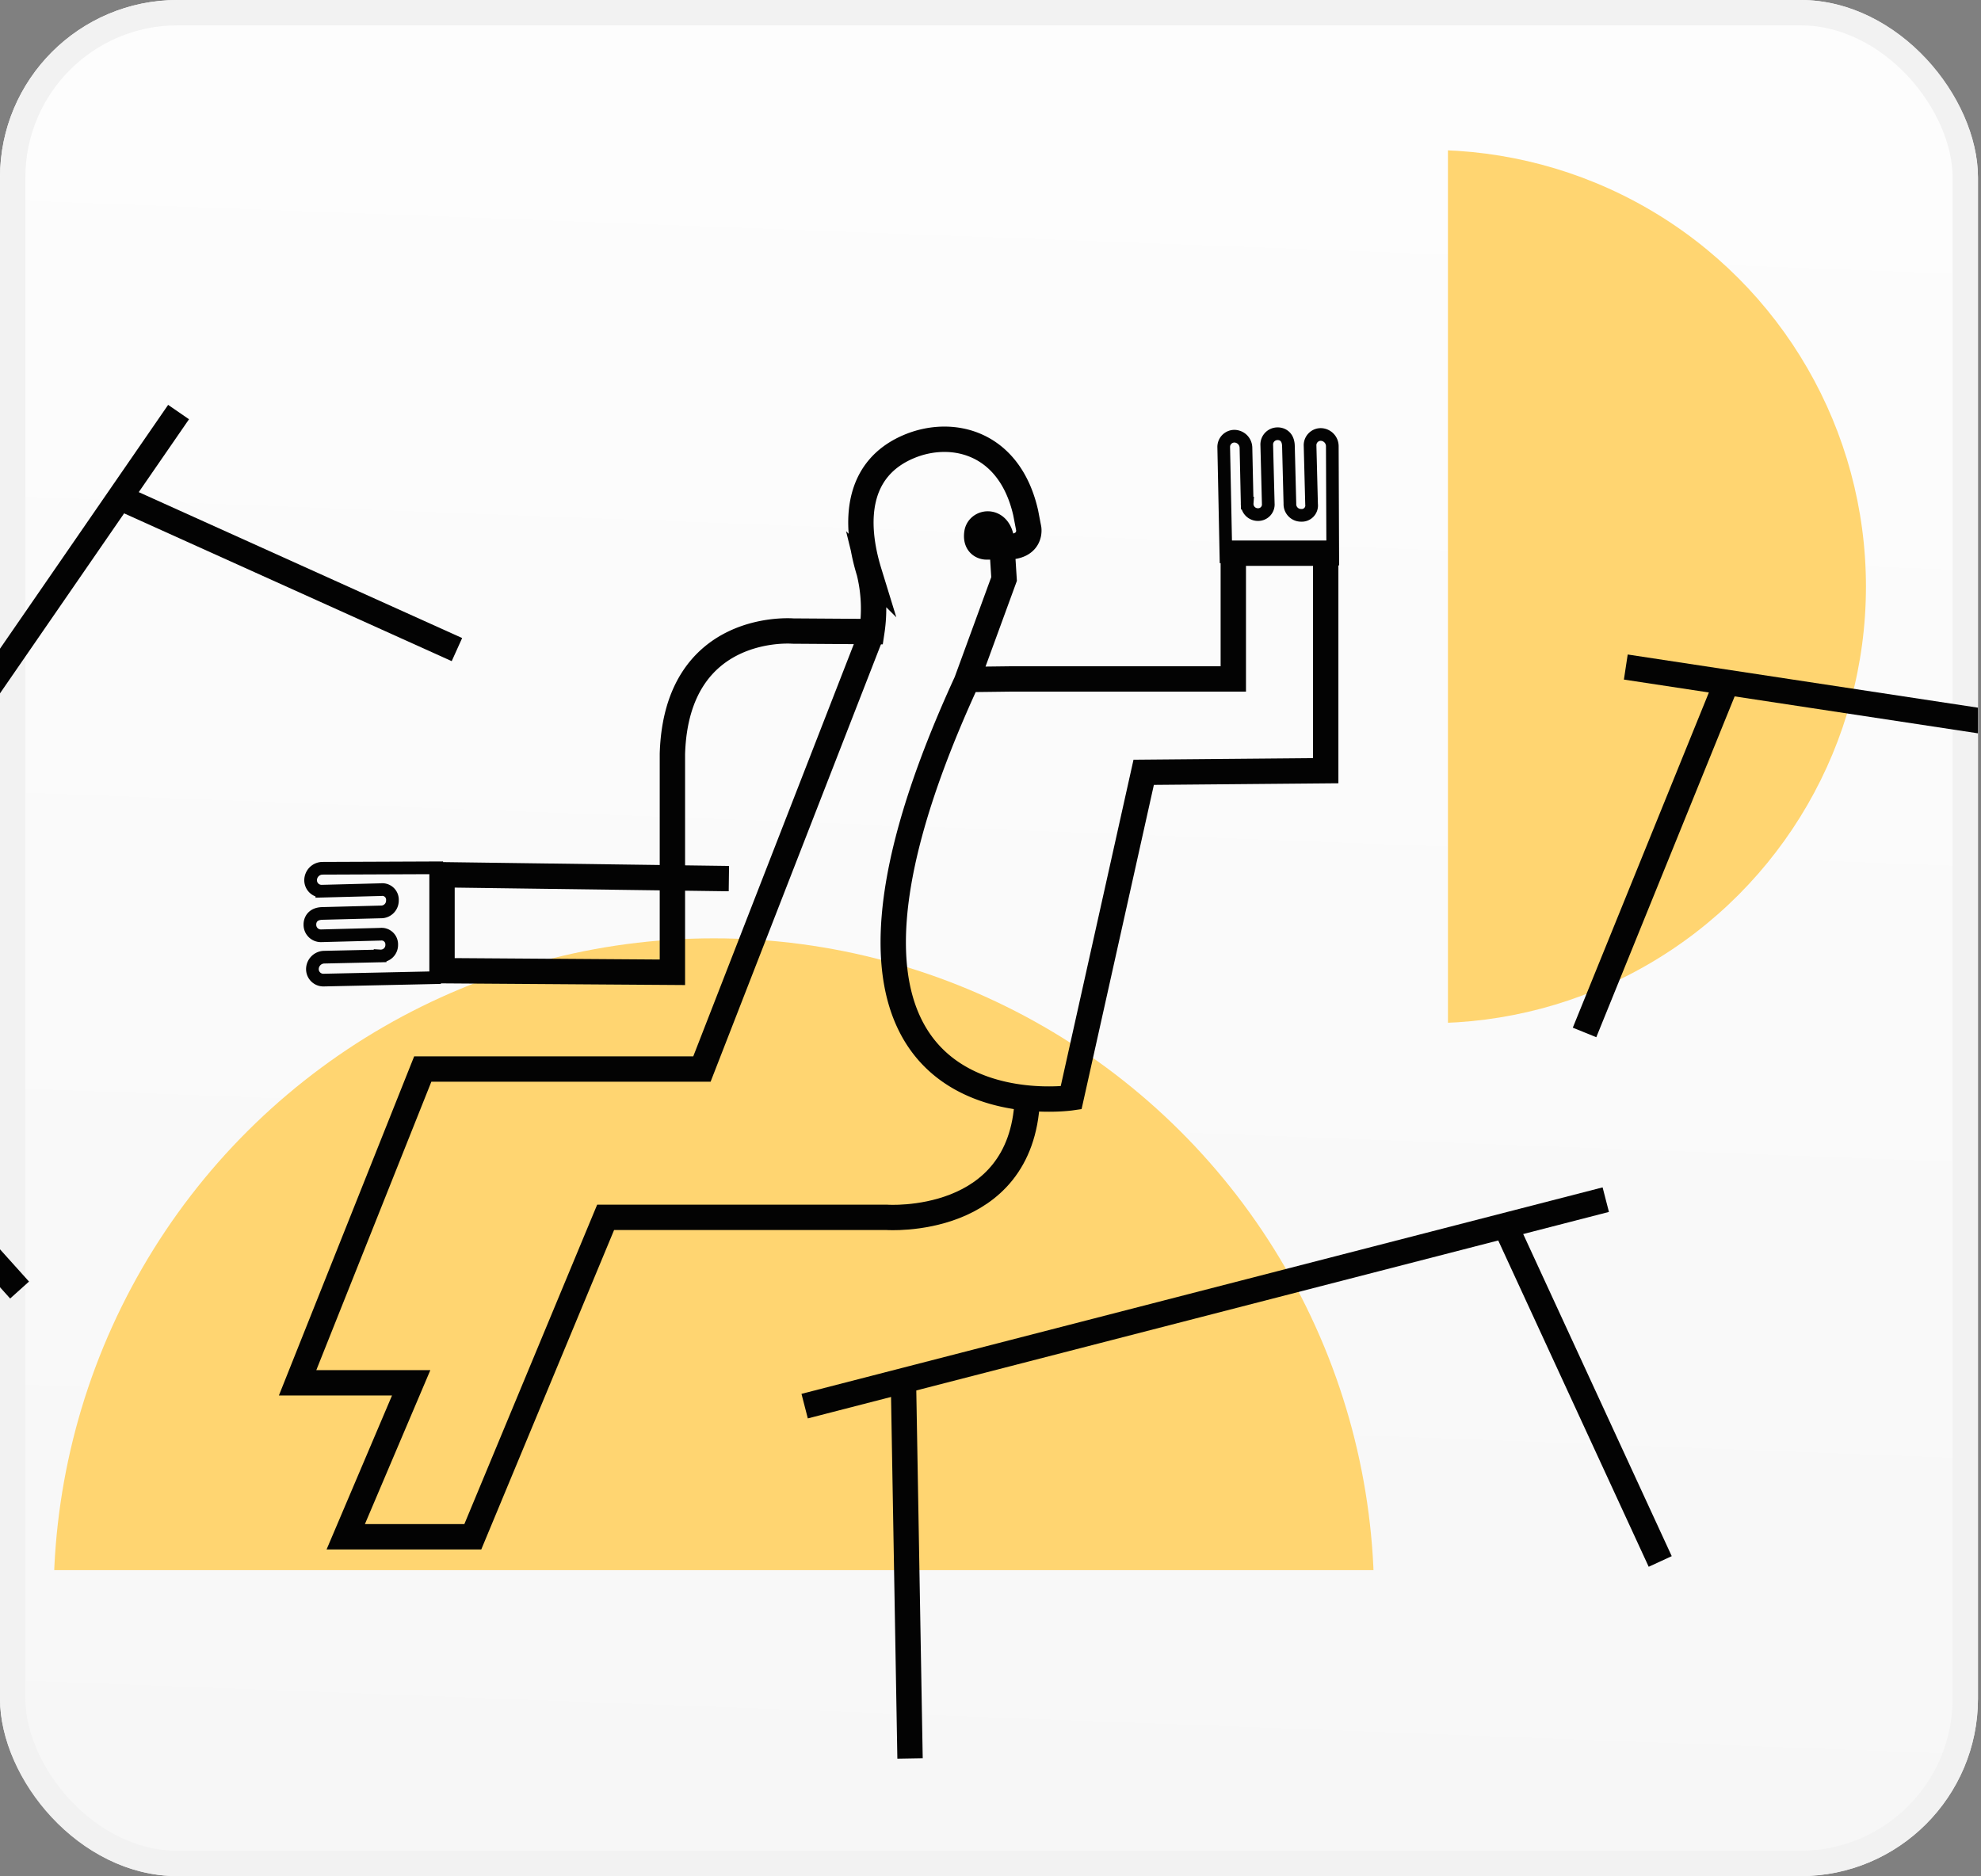 <svg xmlns="http://www.w3.org/2000/svg" xmlns:xlink="http://www.w3.org/1999/xlink" width="78.12" height="74" viewBox="0 0 78.12 74"><rect x="0" y="0" width="78.12" height="74" fill="#808080" stroke="none"/><defs><linearGradient id="a" x1="0.552" y1="-0.275" x2="0.5" y2="1" gradientUnits="objectBoundingBox"><stop offset="0" stop-color="#fff"/><stop offset="1" stop-color="#f7f7f7"/></linearGradient><clipPath id="b"><rect width="31.78" height="56.997" transform="translate(0 0)" fill="#ffd571" stroke="#707070" stroke-width="1"/></clipPath><clipPath id="c"><rect width="21.021" height="37.7" transform="translate(0 0)" fill="#ffd571" stroke="#707070" stroke-width="1"/></clipPath><clipPath id="d"><rect width="78" height="74" rx="7" transform="translate(-9795 11262)" fill="#f4f4f4"/></clipPath></defs><g transform="translate(-15 -112)"><g transform="translate(15 112)" stroke="#f2f2f2" stroke-width="1" fill="url(#a)"><rect width="78" height="74" rx="7" stroke="none"/><rect x="0.5" y="0.5" width="77" height="73" rx="6.5" fill="none"/></g><g transform="translate(72.487 142.151) rotate(90)" clip-path="url(#b)"><circle cx="26.037" cy="26.037" r="26.037" transform="translate(6.859 3.299)" fill="#ffd571"/></g><g transform="translate(93.12 154.54) rotate(180)" clip-path="url(#c)"><circle cx="17.222" cy="17.222" r="17.222" transform="translate(4.537 2.182)" fill="#ffd571"/></g><g transform="translate(9810 -11150)" clip-path="url(#d)"><g transform="translate(-9806.476 11278.253)"><path d="M1192.955,164.31c-8.353,18.2,4.137,16.388,4.137,16.388l2.862-12.839,7.178-.063v-8.579h-3.644v4.96h-8.79l-1.7.021,1.45-3.964-.093-1.477c-.08-.918-.908-.808-.978-.339-.08.539.353.552.353.552h.8c1.011.013.891-.718.891-.718l-.12-.625c-.639-2.82-2.931-3.335-4.629-2.607-2.048.878-2.154,2.962-1.543,4.948a6.039,6.039,0,0,1,.106,2.341l-3.117-.021s-4.589-.386-4.749,4.842v8.617l-9.085-.063V171.9l11.312.152" transform="translate(-1143.377 -153.65)" fill="none" stroke="#030303" stroke-miterlimit="10" stroke-width="1"/><path d="M1272.8,302.291" transform="translate(-1227.148 -280.909)" fill="none" stroke="#030303" stroke-miterlimit="10" stroke-width="1"/><path d="M1383.568,361.635" transform="translate(-1317.42 -332.086)" fill="none" stroke="#030303" stroke-miterlimit="10" stroke-width="1"/><path d="M1153.534,210.548l-6.681,17.158h-11.009l-4.935,12.375h4.479l-2.581,6.074h5.011l5.238-12.6h11.085s5.314.38,5.542-4.631" transform="translate(-1107.697 -201.792)" fill="none" stroke="#030303" stroke-miterlimit="10" stroke-width="1"/><path d="M1145.18,284.146l-4.618.1a.432.432,0,0,1-.443-.442h0a.474.474,0,0,1,.458-.462l2.212-.049a.431.431,0,0,0,.457-.438h0a.4.4,0,0,0-.444-.418l-2.339.061a.432.432,0,0,1-.443-.442h0s-.026-.425.49-.439l2.306-.06a.446.446,0,0,0,.458-.451.4.4,0,0,0-.444-.428l-2.339.061a.432.432,0,0,1-.443-.442h0a.474.474,0,0,1,.458-.462l4.766-.019" transform="translate(-1116.323 -261.841)" fill="none" stroke="#030303" stroke-miterlimit="10" stroke-width="0.5"/><path d="M1398.493,160.7l-.093-4.565a.423.423,0,0,1,.429-.438h0a.464.464,0,0,1,.448.453l.048,2.187a.422.422,0,0,0,.425.452h0a.4.4,0,0,0,.406-.439l-.059-2.312a.424.424,0,0,1,.429-.438h0s.413-.026.426.485l.058,2.28a.438.438,0,0,0,.438.453.389.389,0,0,0,.416-.439l-.059-2.312a.423.423,0,0,1,.429-.438h0a.464.464,0,0,1,.448.453l.019,4.712" transform="translate(-1338.667 -154.745)" fill="none" stroke="#030303" stroke-miterlimit="10" stroke-width="0.5"/><g transform="translate(43.207 31.065)"><line y1="8.144" x2="31.592" transform="translate(0)" fill="none" stroke="#030303" stroke-miterlimit="10" stroke-width="1"/><line x1="0.257" y1="14.718" transform="translate(3.899 7.322)" fill="none" stroke="#030303" stroke-miterlimit="10" stroke-width="1"/><line x2="6.033" y2="13.086" transform="translate(27.706 1.185)" fill="none" stroke="#030303" stroke-miterlimit="10" stroke-width="1"/></g><g transform="translate(73.962 10.057)"><line x2="32.255" y2="4.898" transform="translate(1.627)" fill="none" stroke="#030303" stroke-miterlimit="10" stroke-width="1"/><line y1="13.64" x2="5.536" transform="translate(0 0.773)" fill="none" stroke="#030303" stroke-miterlimit="10" stroke-width="1"/><line x2="0.418" y2="14.404" transform="translate(29.843 4.464)" fill="none" stroke="#030303" stroke-miterlimit="10" stroke-width="1"/></g><g transform="translate(0 0)"><line y1="26.86" x2="18.518" transform="translate(0 0)" fill="none" stroke="#030303" stroke-miterlimit="10" stroke-width="1"/><line x1="9.843" y1="10.946" transform="translate(2.405 23.684)" fill="none" stroke="#030303" stroke-miterlimit="10" stroke-width="1"/><line x2="13.135" y2="5.927" transform="translate(16.36 3.442)" fill="none" stroke="#030303" stroke-miterlimit="10" stroke-width="1"/></g></g></g></g></svg>
